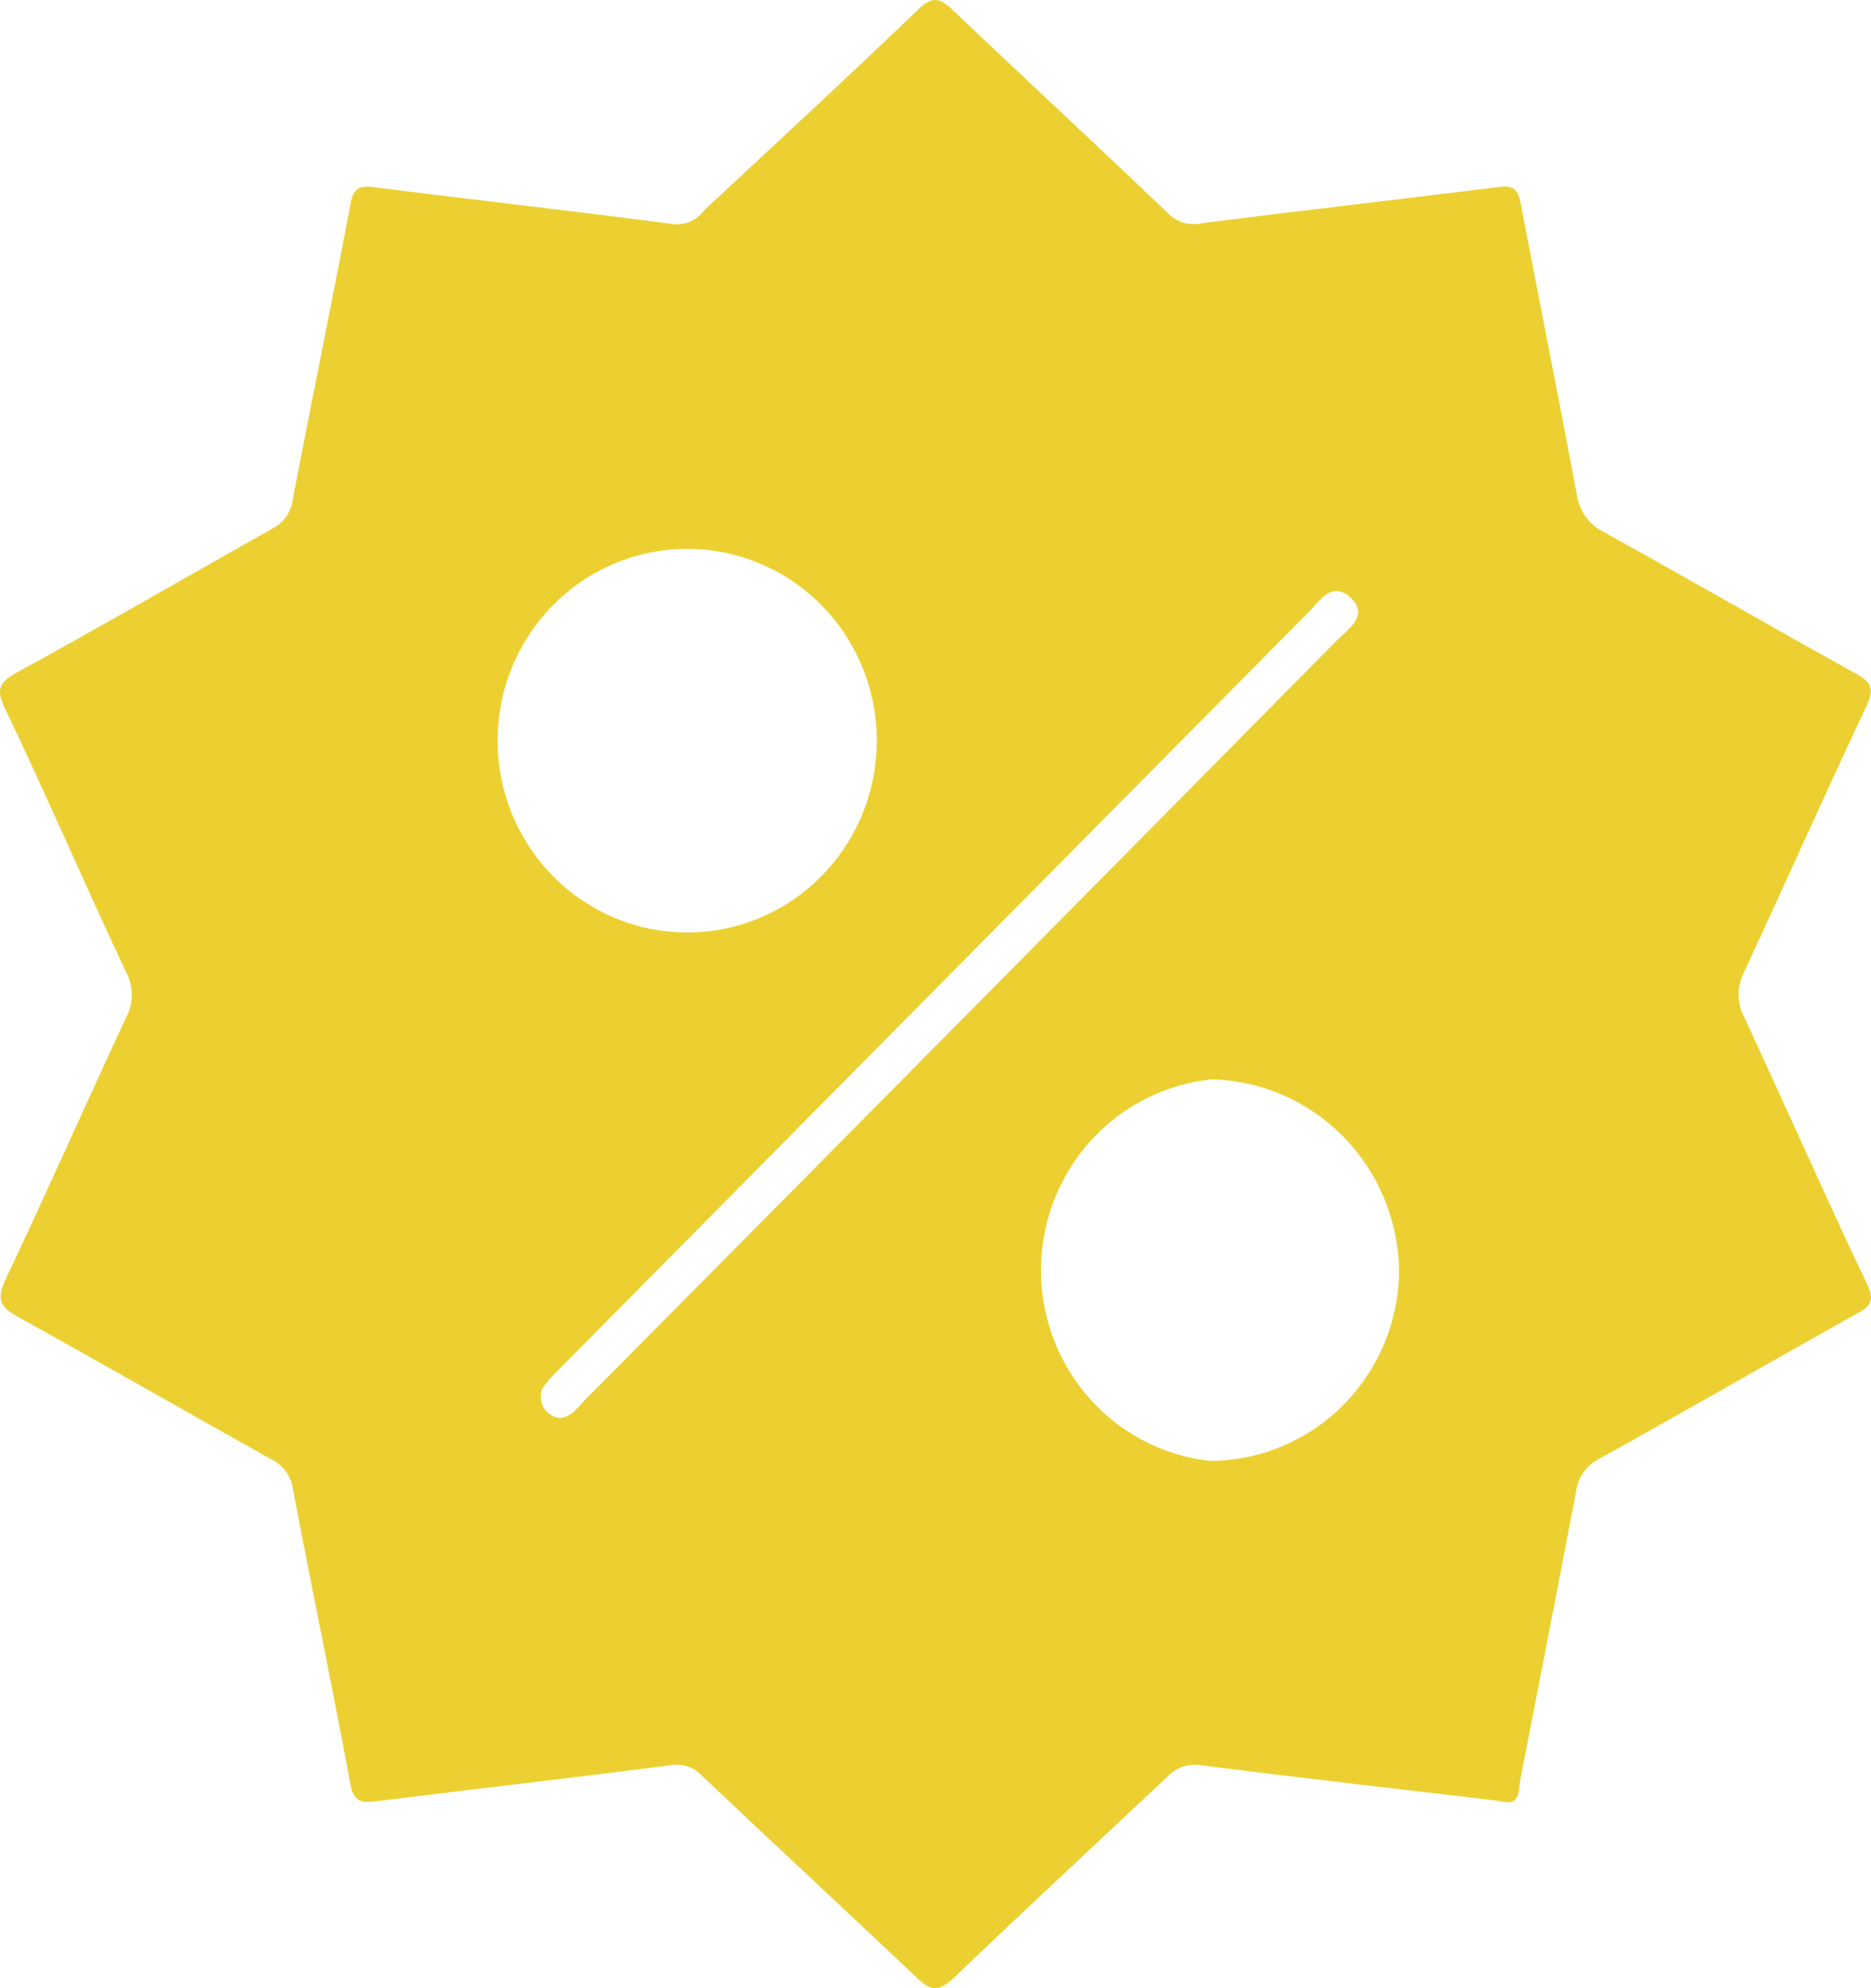 <svg width="64" height="68" viewBox="0 0 64 68" fill="none" xmlns="http://www.w3.org/2000/svg">
<path d="M63.872 43.937C62.431 40.897 61.076 37.835 59.663 34.788C59.537 34.549 59.471 34.282 59.471 34.011C59.471 33.74 59.537 33.474 59.663 33.235C61.069 30.217 62.416 27.177 63.836 24.166C64.103 23.59 64.059 23.357 63.49 23.044C60.607 21.447 57.725 19.778 54.842 18.189C54.592 18.062 54.378 17.874 54.218 17.642C54.058 17.411 53.958 17.142 53.927 16.862C53.307 13.552 52.644 10.257 52.017 6.955C51.93 6.51 51.786 6.328 51.296 6.393C47.902 6.816 44.507 7.203 41.12 7.633C40.908 7.683 40.687 7.677 40.478 7.614C40.27 7.552 40.081 7.435 39.931 7.275C37.502 4.95 35.016 2.654 32.573 0.328C32.112 -0.117 31.852 -0.102 31.405 0.328C28.984 2.654 26.526 4.921 24.076 7.203C23.959 7.363 23.804 7.49 23.625 7.571C23.445 7.653 23.248 7.687 23.053 7.669C19.637 7.217 16.213 6.838 12.79 6.401C12.221 6.328 12.069 6.495 11.976 7.042C11.342 10.403 10.65 13.756 10.008 17.117C9.978 17.328 9.897 17.527 9.771 17.698C9.645 17.869 9.479 18.005 9.288 18.094C6.405 19.719 3.522 21.389 0.567 23.007C0.013 23.313 -0.153 23.547 0.149 24.188C1.591 27.199 2.902 30.246 4.315 33.257C4.442 33.493 4.509 33.757 4.509 34.026C4.509 34.295 4.442 34.559 4.315 34.795C2.924 37.784 1.591 40.802 0.178 43.784C-0.132 44.454 0.02 44.709 0.611 45.038C3.493 46.634 6.376 48.289 9.259 49.9C9.463 49.994 9.64 50.139 9.774 50.321C9.907 50.504 9.993 50.717 10.023 50.942C10.657 54.303 11.363 57.649 11.983 61.01C12.098 61.629 12.351 61.666 12.848 61.608C16.206 61.192 19.579 60.806 22.937 60.376C23.128 60.339 23.325 60.351 23.51 60.411C23.695 60.471 23.862 60.576 23.997 60.718C26.447 63.044 28.926 65.333 31.377 67.658C31.845 68.103 32.097 68.125 32.616 67.658C35.023 65.347 37.488 63.066 39.931 60.769C40.075 60.613 40.255 60.495 40.455 60.426C40.655 60.358 40.869 60.34 41.077 60.376C44.493 60.806 47.916 61.199 51.275 61.593C51.995 61.804 51.945 61.287 51.995 60.915C52.637 57.613 53.285 54.31 53.912 51.008C53.944 50.768 54.034 50.539 54.175 50.343C54.316 50.147 54.503 49.99 54.719 49.885C57.667 48.252 60.578 46.568 63.519 44.928C64.016 44.666 64.117 44.454 63.872 43.937ZM23.463 18.772C24.748 18.763 26.006 19.14 27.079 19.856C28.151 20.572 28.989 21.593 29.487 22.791C29.984 23.989 30.119 25.31 29.873 26.586C29.628 27.861 29.014 29.034 28.108 29.956C27.203 30.878 26.047 31.508 24.788 31.764C23.529 32.021 22.222 31.894 21.035 31.398C19.847 30.903 18.831 30.062 18.117 28.982C17.402 27.902 17.021 26.632 17.021 25.333C17.021 23.6 17.698 21.938 18.905 20.709C20.112 19.48 21.751 18.783 23.463 18.772V18.772ZM20.04 47.851C19.781 48.114 19.572 48.449 19.161 48.5C19.049 48.491 18.941 48.455 18.845 48.396C18.749 48.337 18.668 48.256 18.609 48.16C18.549 48.064 18.513 47.955 18.502 47.842C18.492 47.728 18.508 47.615 18.548 47.509C18.703 47.266 18.89 47.045 19.103 46.853C27.651 38.217 36.203 29.578 44.76 20.937C45.142 20.55 45.559 19.851 46.201 20.441C46.842 21.032 46.129 21.52 45.733 21.899C37.161 30.574 28.597 39.225 20.04 47.851ZM41.372 49.965C39.78 49.785 38.31 49.015 37.246 47.804C36.181 46.593 35.598 45.026 35.608 43.405C35.617 41.784 36.22 40.225 37.299 39.026C38.378 37.828 39.857 37.077 41.452 36.916C43.152 36.958 44.769 37.665 45.964 38.889C47.159 40.112 47.838 41.757 47.858 43.477C47.84 45.205 47.148 46.855 45.933 48.07C44.719 49.284 43.08 49.966 41.372 49.965V49.965Z" fill="#ecd031"></path>
</svg>